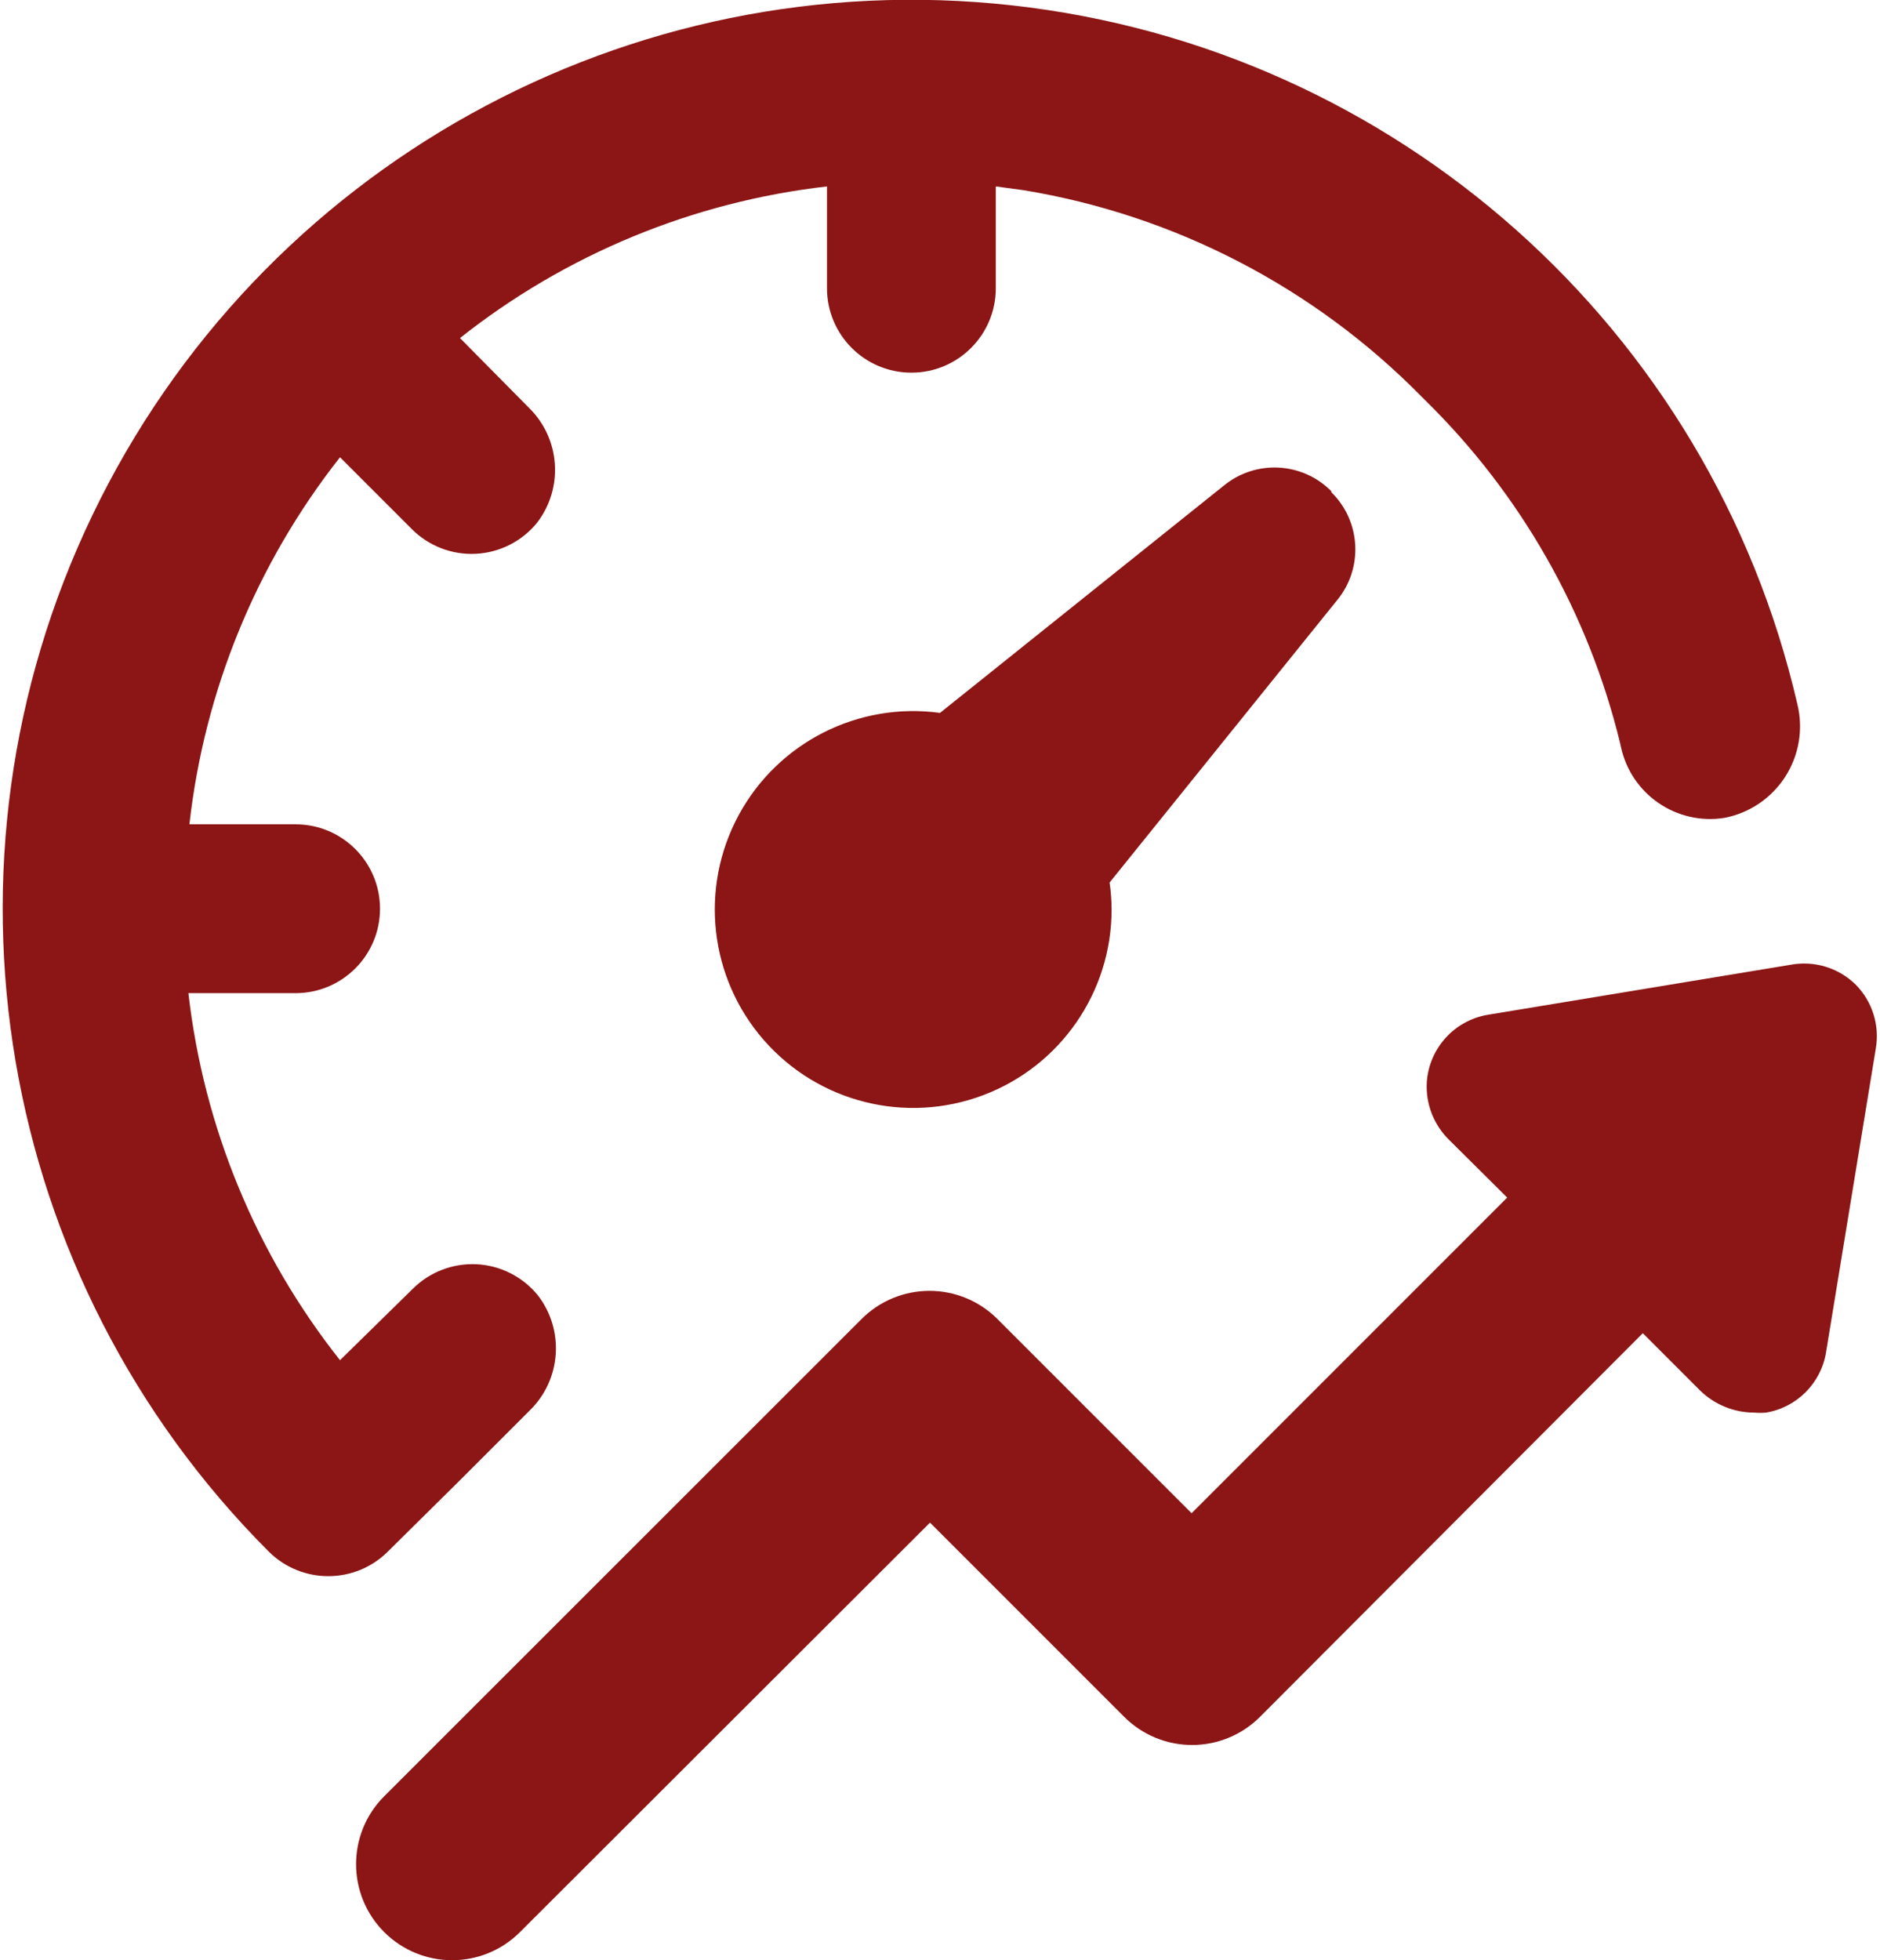 <?xml version="1.0" encoding="UTF-8"?>
<svg width="94px" height="98px" viewBox="0 0 94 98" version="1.1" xmlns="http://www.w3.org/2000/svg" xmlns:xlink="http://www.w3.org/1999/xlink">
    <!-- Generator: Sketch 53.2 (72643) - https://sketchapp.com -->
    <title>noun_performance_831861</title>

    <g id="Page-1" stroke="none" stroke-width="1" fill="none" fill-rule="evenodd">
        <g id="Desktop-HD-Copy" transform="translate(-277, -702)" fill="#8C1515" fill-rule="nonzero">
            <g id="cards" transform="translate(150, 661)">
                <g id="noun_performance_831861" transform="translate(127, 40)">
                    <path d="M92.79,50.23 C93.618,51.07 93.99,52.258 93.79,53.42 L91.3,68.62 C91.044,70.158 89.838,71.364 88.3,71.62 C88.107,71.636 87.913,71.636 87.72,71.62 C86.703,71.621 85.726,71.222 85,70.51 L82.14,67.65 L63,86.83 C62.1,87.731 60.878,88.237 59.605,88.237 C58.332,88.237 57.11,87.731 56.21,86.83 L46.5,77.12 L26,97.59 C24.125,99.465 21.085,99.465 19.21,97.59 C17.335,95.715 17.335,92.675 19.21,90.8 L43.08,66.94 C43.98,66.039 45.202,65.533 46.475,65.533 C47.748,65.533 48.97,66.039 49.87,66.94 L59.58,76.65 L75.36,60.87 L72.47,58 C71.689,57.244 71.276,56.185 71.34,55.1 C71.456,53.403 72.722,52.009 74.4,51.73 L89.6,49.22 C89.798,49.186 89.999,49.17 90.2,49.17 C91.169,49.167 92.101,49.548 92.79,50.23 Z M19.4,78.56 L23,75 L26.47,71.53 C28.067,69.989 28.244,67.491 26.88,65.74 C26.125,64.821 25.017,64.263 23.829,64.204 C22.64,64.145 21.483,64.59 20.64,65.43 L17,69 C12.813,63.709 10.187,57.354 9.42,50.65 L14.78,50.65 C17.111,50.65 19,48.761 19,46.43 C19,44.099 17.111,42.21 14.78,42.21 L9.47,42.21 C10.222,35.511 12.83,29.156 17,23.86 L20.6,27.46 C21.443,28.3 22.6,28.745 23.789,28.686 C24.977,28.627 26.085,28.069 26.84,27.15 C28.198,25.401 28.021,22.91 26.43,21.37 L23,17.9 C28.29,13.712 34.646,11.087 41.35,10.32 L41.35,15.41 C41.35,17.741 43.239,19.63 45.57,19.63 C47.901,19.63 49.79,17.741 49.79,15.41 L49.79,10.32 L51.19,10.51 C58.751,11.757 65.72,15.374 71.09,20.84 L71.25,21 C76.035,25.688 79.413,31.622 81,38.13 L81.05,38.35 C81.561,40.71 83.824,42.262 86.21,41.89 C87.465,41.652 88.567,40.909 89.259,39.836 C89.951,38.762 90.172,37.451 89.87,36.21 C85.526,17.406 69.781,3.396 50.6,1.268 C31.419,-0.861 12.985,9.356 4.623,26.749 C-3.738,44.143 -0.203,64.92 13.44,78.57 C15.09,80.21 17.756,80.205 19.4,78.56 L19.4,78.56 Z M66.57,25.56 C65.122,24.095 62.798,23.969 61.2,25.27 L47,36.64 C42.902,36.081 38.888,38.124 36.926,41.765 C34.965,45.406 35.469,49.882 38.19,52.996 C40.911,56.11 45.279,57.21 49.15,55.755 C53.021,54.3 55.584,50.596 55.58,46.46 C55.577,46.012 55.544,45.564 55.48,45.12 L66.86,31 C68.176,29.395 68.046,27.049 66.56,25.6 L66.57,25.56 Z" id="Shape"></path>
                </g>
            </g>
        </g>
    </g>
</svg>